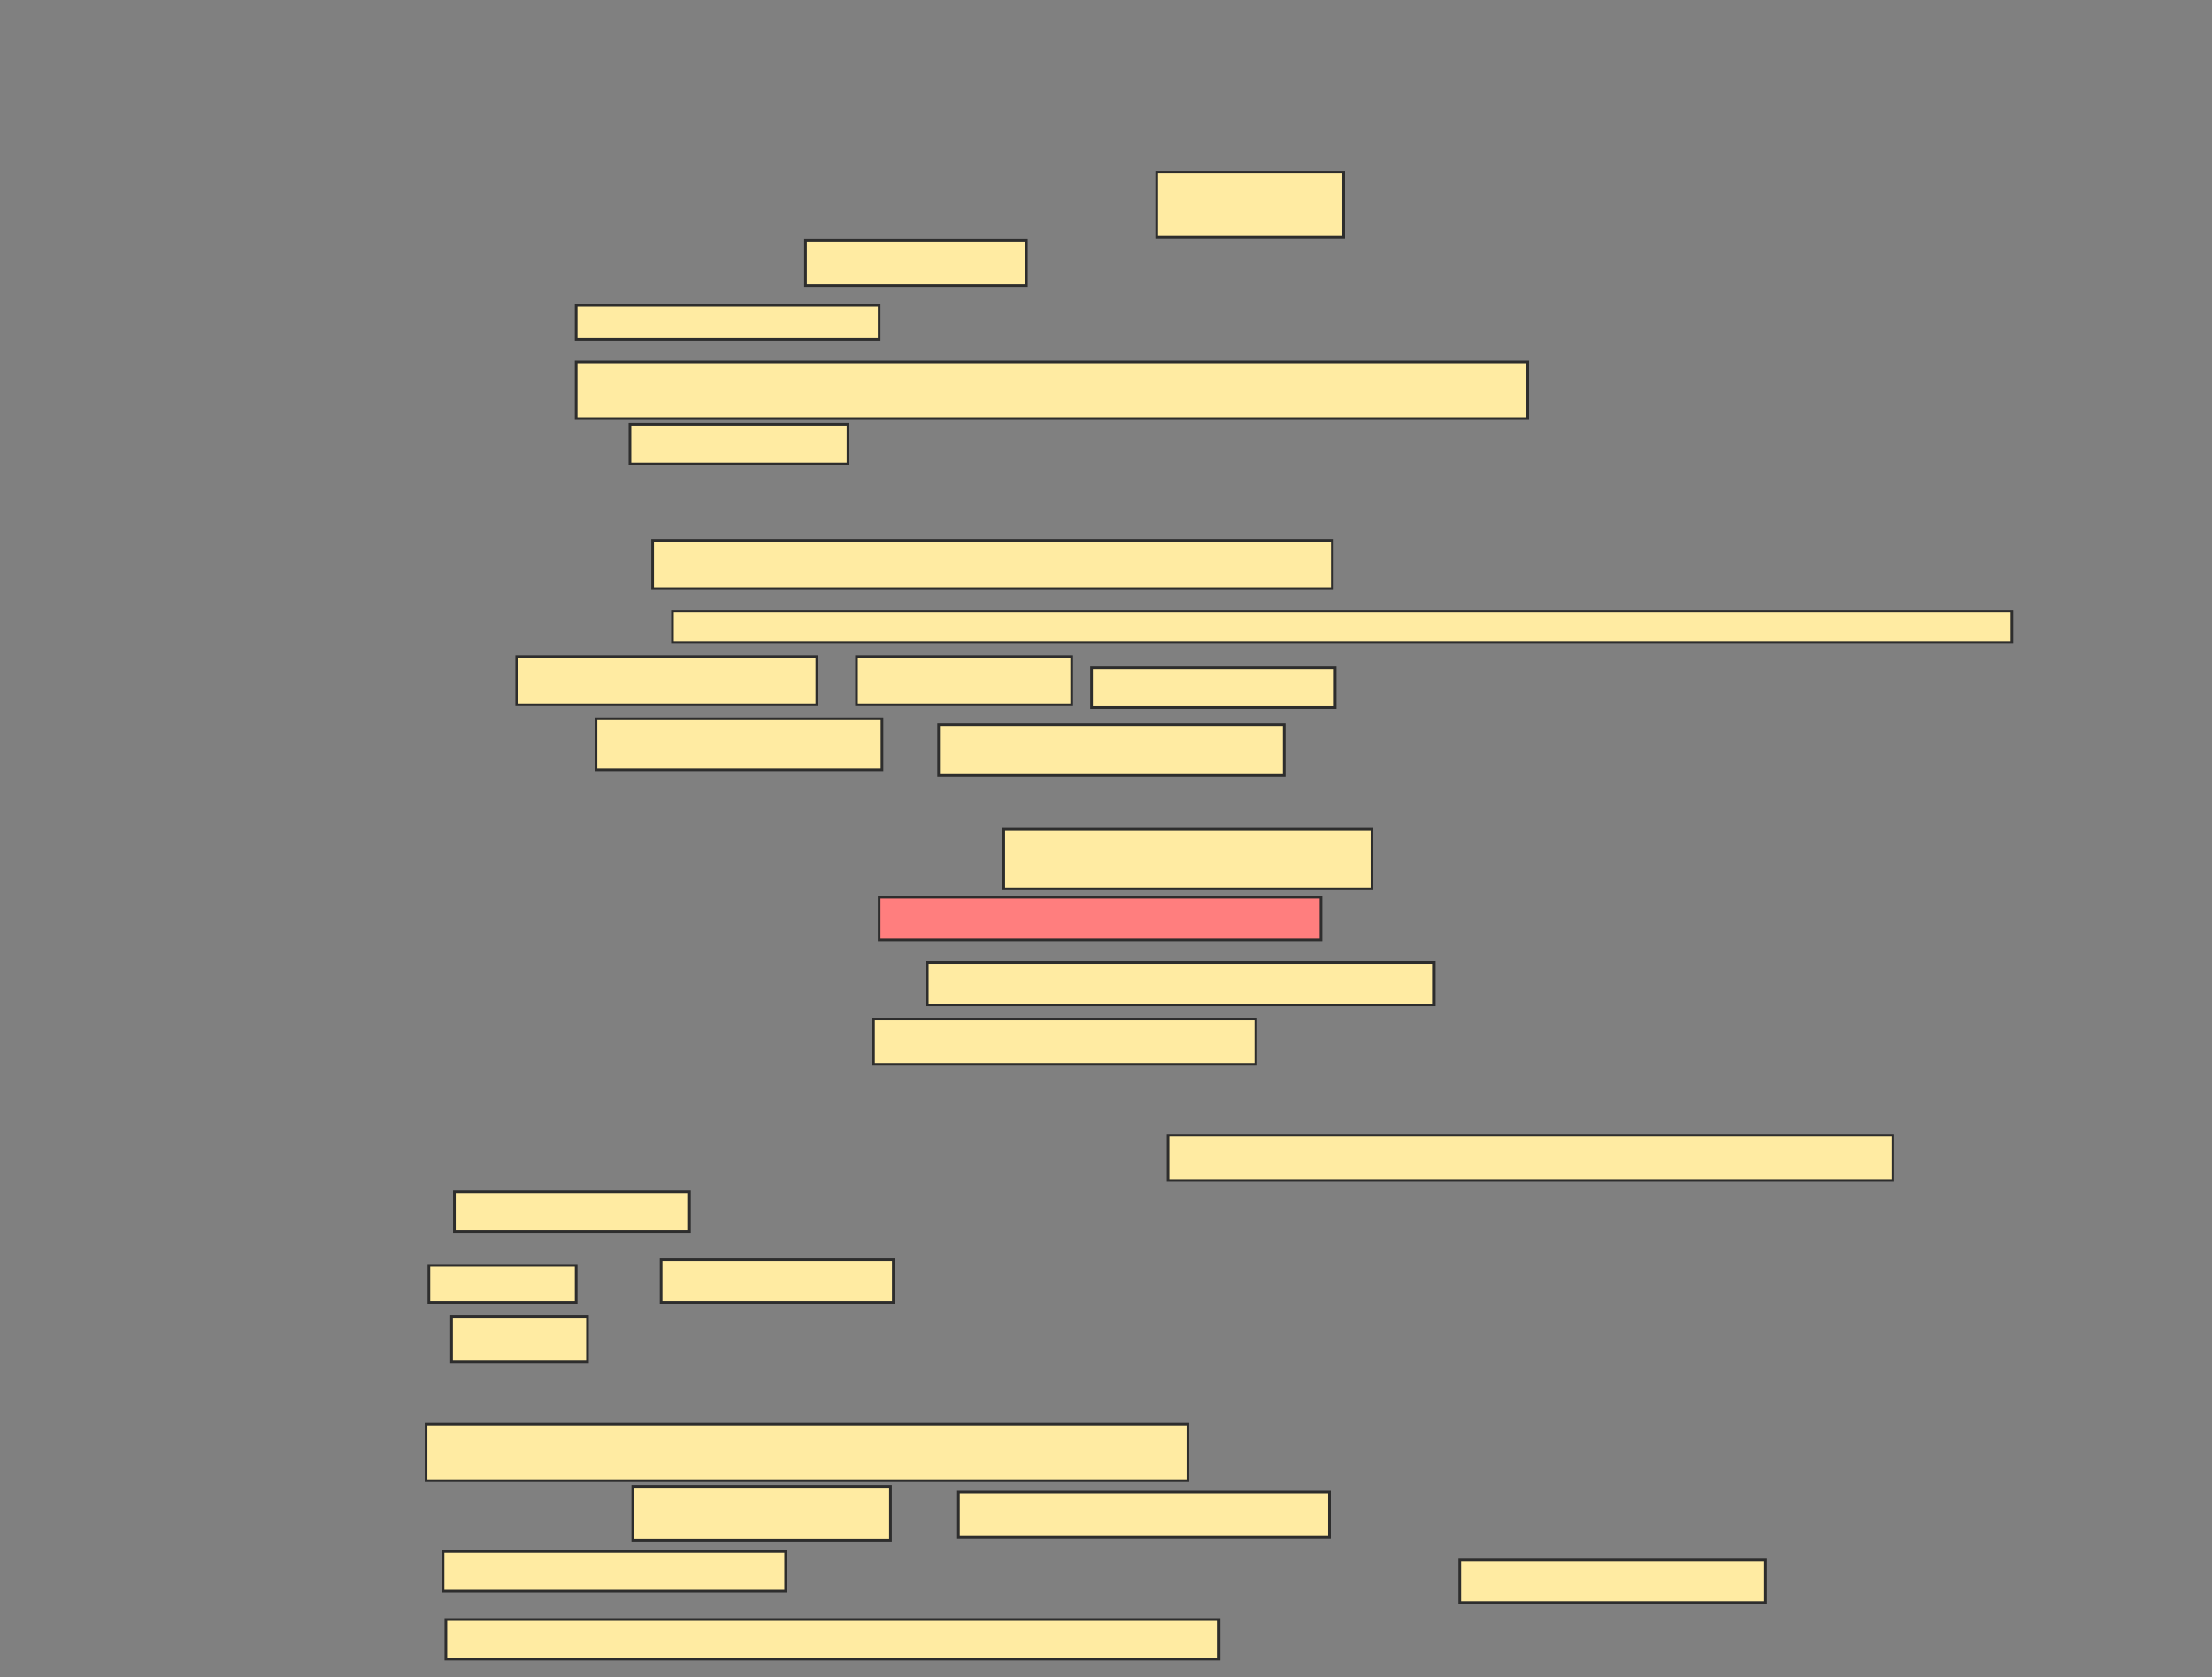 <svg xmlns="http://www.w3.org/2000/svg" width="831" height="630">
 <rect width="100%" height="100%" fill="#808080" stroke="none"/>
 <!-- Created with Image Occlusion Enhanced -->
 <g>
  <title>Labels</title>
 </g>
 <g>
  <title>Masks</title>
  <rect id="b584582d7cef492fbe8540347837f5f6-ao-1" height="22.34" width="138.298" y="311.489" x="377.085" stroke="#2D2D2D" fill="#FFEBA2"/>
  <rect id="b584582d7cef492fbe8540347837f5f6-ao-2" height="15.957" width="165.957" y="337.021" x="330.277" stroke="#2D2D2D" fill="#FF7E7E" class="qshape"/>
  <rect id="b584582d7cef492fbe8540347837f5f6-ao-3" height="15.957" width="190.426" y="361.489" x="348.362" stroke="#2D2D2D" fill="#FFEBA2"/>
  <rect id="b584582d7cef492fbe8540347837f5f6-ao-4" height="17.021" width="143.617" y="382.766" x="328.149" stroke="#2D2D2D" fill="#FFEBA2"/>
  <g id="b584582d7cef492fbe8540347837f5f6-ao-5">
   <rect height="24.468" width="70.213" y="64.681" x="434.532" stroke="#2D2D2D" fill="#FFEBA2"/>
   <rect height="17.021" width="82.979" y="90.213" x="302.617" stroke="#2D2D2D" fill="#FFEBA2"/>
   <rect height="21.277" width="357.447" y="135.957" x="216.447" stroke="#2D2D2D" fill="#FFEBA2"/>
   <rect height="12.766" width="113.83" y="114.681" x="216.447" stroke="#2D2D2D" fill="#FFEBA2"/>
   <rect height="14.894" width="81.915" y="159.362" x="236.66" stroke="#2D2D2D" fill="#FFEBA2"/>
  </g>
  <g id="b584582d7cef492fbe8540347837f5f6-ao-6">
   <rect height="18.085" width="255.319" y="202.979" x="245.17" stroke="#2D2D2D" fill="#FFEBA2"/>
   <rect height="11.702" width="503.191" y="229.574" x="252.617" stroke="#2D2D2D" fill="#FFEBA2"/>
   <rect height="19.149" width="107.447" y="270" x="223.894" stroke="#2D2D2D" fill="#FFEBA2"/>
   <rect height="19.149" width="129.787" y="272.128" x="352.617" stroke="#2D2D2D" fill="#FFEBA2"/>
  </g>
  <g id="b584582d7cef492fbe8540347837f5f6-ao-7">
   <rect height="18.085" width="112.766" y="246.596" x="194.106" stroke="#2D2D2D" fill="#FFEBA2"/>
   <rect height="18.085" width="80.851" y="246.596" x="321.766" stroke="#2D2D2D" fill="#FFEBA2"/>
   <rect height="14.894" width="91.489" y="250.851" x="410.064" stroke="#2D2D2D" fill="#FFEBA2"/>
  </g>
  <g id="b584582d7cef492fbe8540347837f5f6-ao-8">
   <rect height="17.021" width="272.34" y="426.383" x="438.787" stroke="#2D2D2D" fill="#FFEBA2"/>
   <rect stroke="#2D2D2D" height="14.894" width="88.298" y="447.66" x="170.702" fill="#FFEBA2"/>
   <rect height="13.83" width="55.319" y="475.319" x="161.128" stroke-linecap="null" stroke-linejoin="null" stroke-dasharray="null" stroke="#2D2D2D" fill="#FFEBA2"/>
   <rect height="15.957" width="87.234" y="473.191" x="248.362" stroke-linecap="null" stroke-linejoin="null" stroke-dasharray="null" stroke="#2D2D2D" fill="#FFEBA2"/>
   <rect height="17.021" width="51.064" y="494.468" x="169.638" stroke-linecap="null" stroke-linejoin="null" stroke-dasharray="null" stroke="#2D2D2D" fill="#FFEBA2"/>
  </g>
  <g id="b584582d7cef492fbe8540347837f5f6-ao-9">
   <rect height="21.277" width="286.17" y="534.894" x="160.064" stroke-linecap="null" stroke-linejoin="null" stroke-dasharray="null" stroke="#2D2D2D" fill="#FFEBA2"/>
   <rect height="20.213" width="96.809" y="558.298" x="237.723" stroke-linecap="null" stroke-linejoin="null" stroke-dasharray="null" stroke="#2D2D2D" fill="#FFEBA2"/>
   <rect height="17.021" width="139.362" y="560.426" x="360.064" stroke-linecap="null" stroke-linejoin="null" stroke-dasharray="null" stroke="#2D2D2D" fill="#FFEBA2"/>
   <rect height="14.894" width="128.723" y="582.766" x="166.447" stroke-linecap="null" stroke-linejoin="null" stroke-dasharray="null" stroke="#2D2D2D" fill="#FFEBA2"/>
   <rect height="15.957" width="114.894" y="585.957" x="548.362" stroke-linecap="null" stroke-linejoin="null" stroke-dasharray="null" stroke="#2D2D2D" fill="#FFEBA2"/>
   <rect height="14.894" width="290.426" y="608.298" x="167.511" stroke-linecap="null" stroke-linejoin="null" stroke-dasharray="null" stroke="#2D2D2D" fill="#FFEBA2"/>
  </g>
 </g>
</svg>
